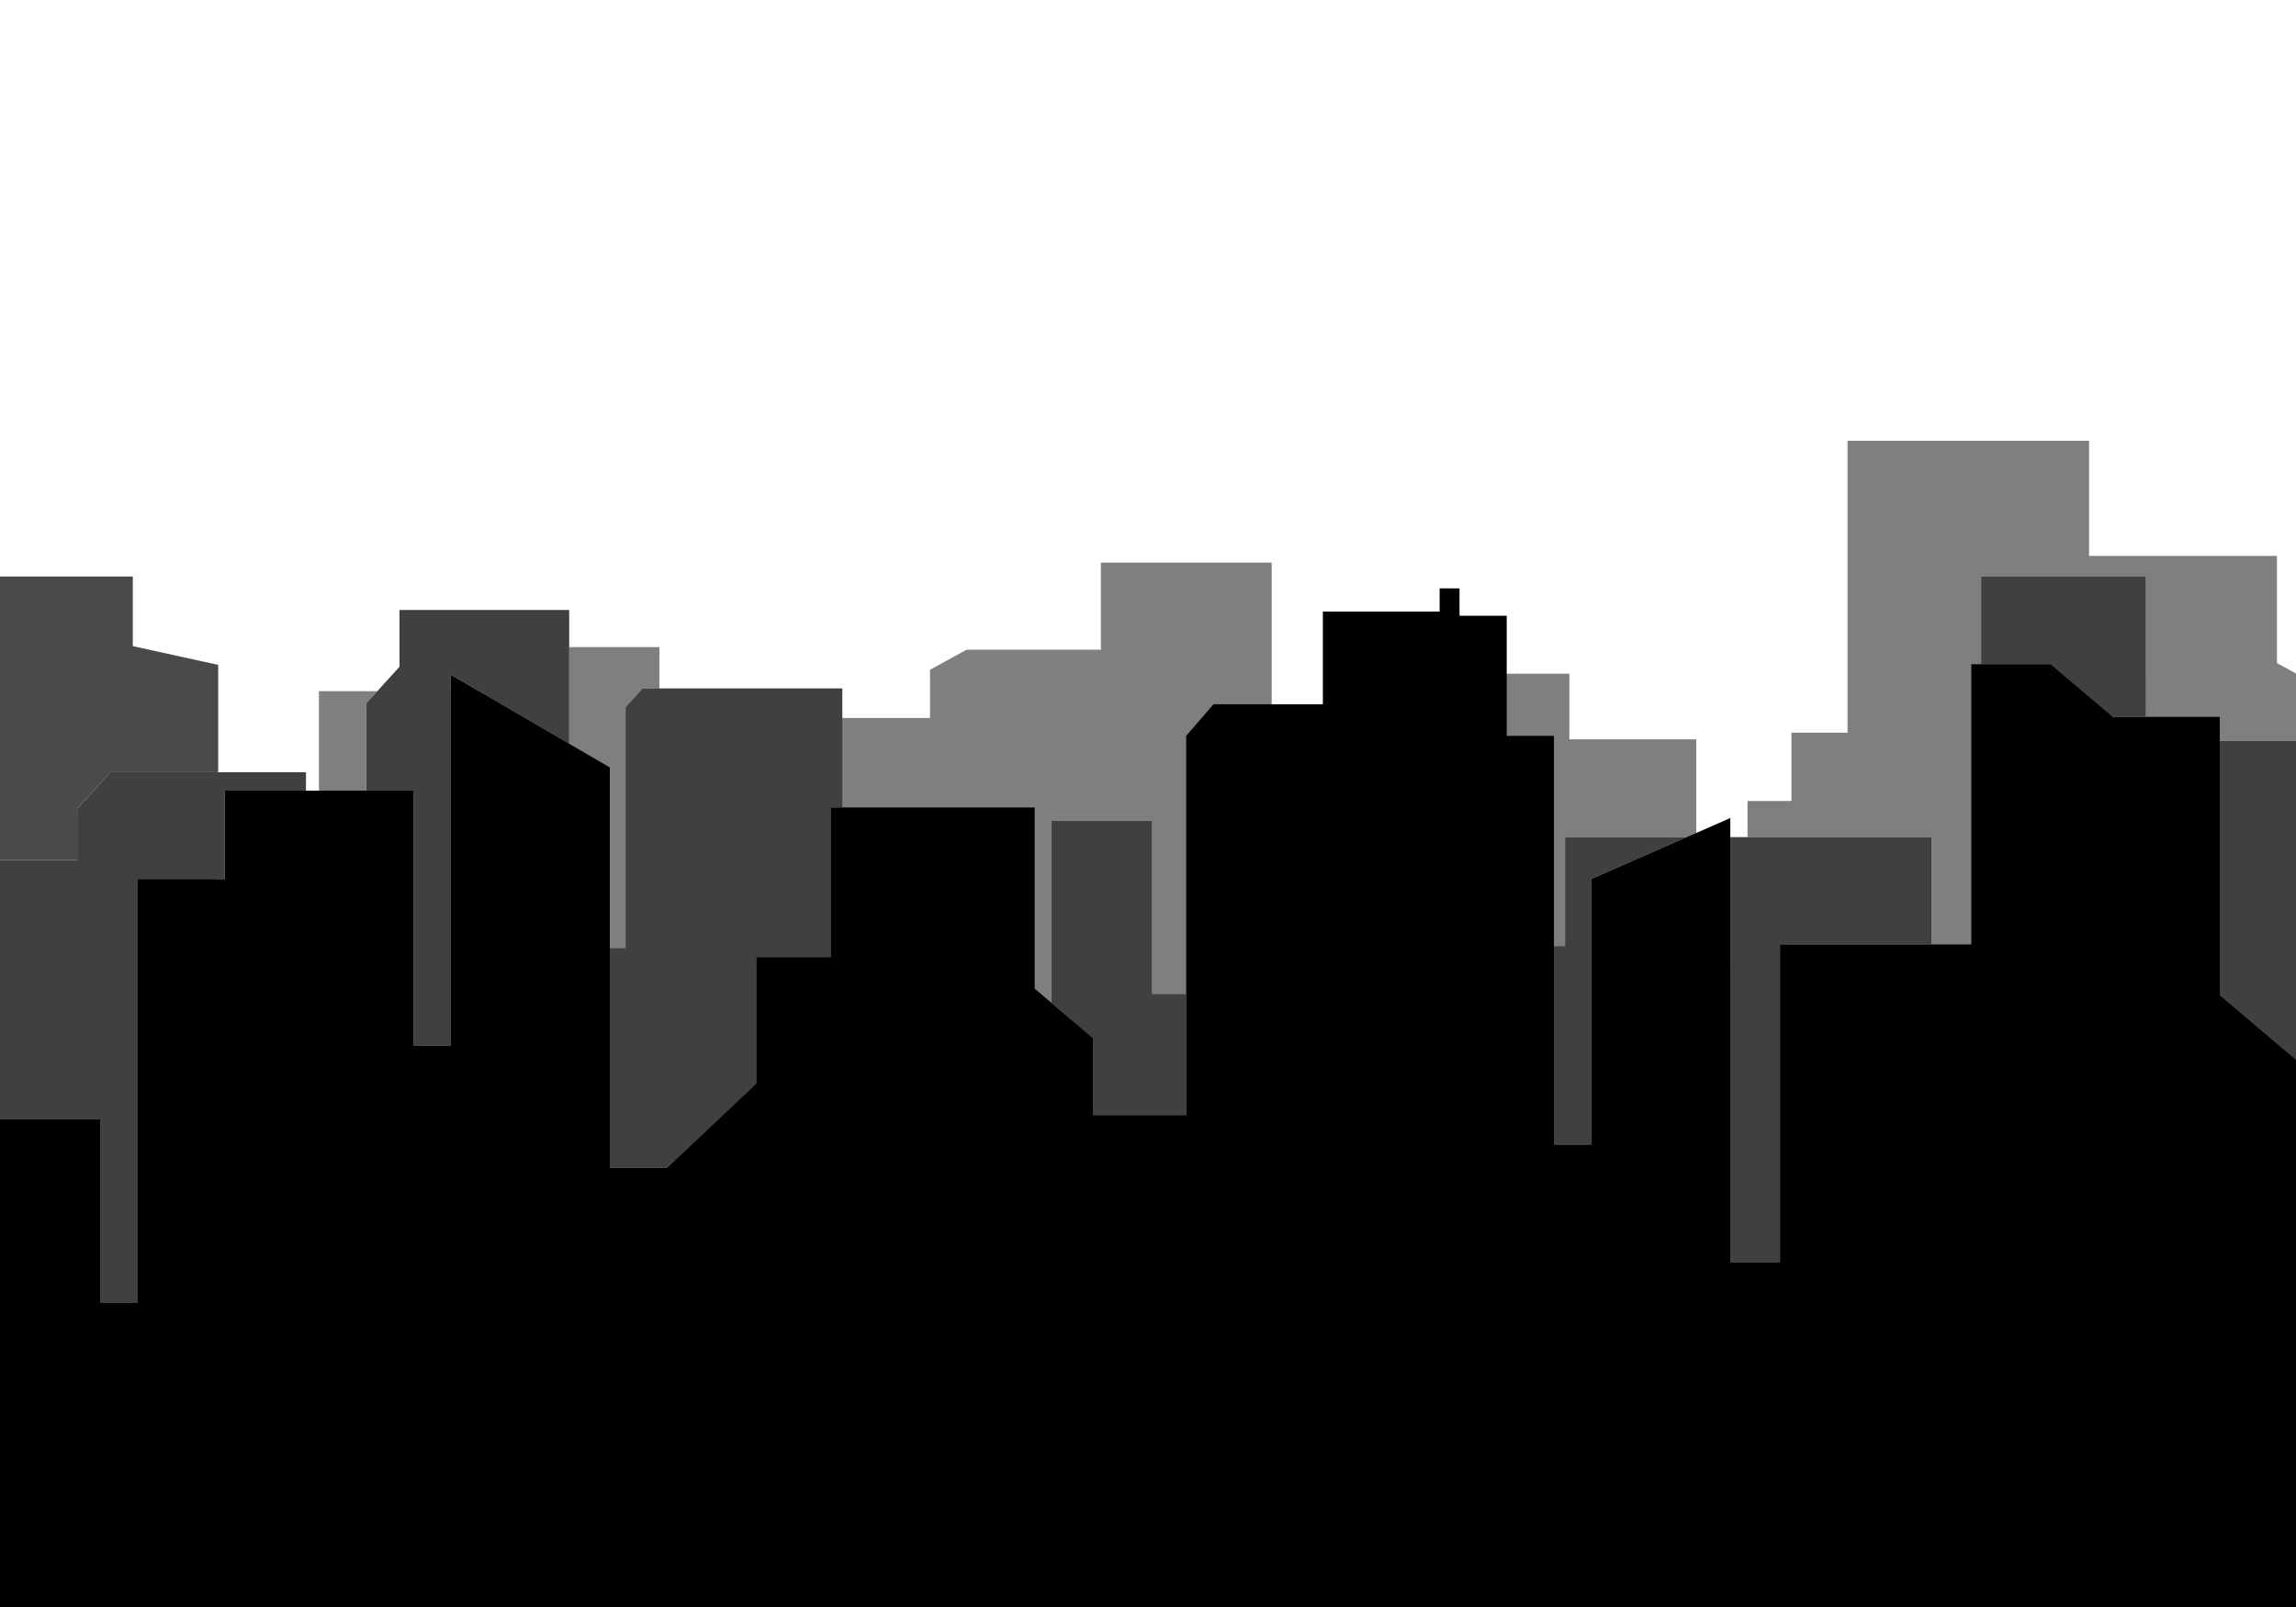 <svg xmlns="http://www.w3.org/2000/svg" xmlns:xlink="http://www.w3.org/1999/xlink" width="1000" height="700" viewBox="0 0 1000 700"><defs><clipPath id="a"><rect width="1000" height="700" style="fill:none"/></clipPath></defs><title>Artboard 64</title><g style="clip-path:url(#a)"><polygon points="33.64 374.64 33.64 352.26 48.1 336.37 95.03 336.37 95.03 289.62 57.84 281.45 57.84 251.12 -42.06 251.12 -42.06 374.64 33.64 374.64" style="opacity:0.71"/><path d="M1003.59,544.7V464.62l-36.79-31.2V322.71H1022V305.44l-30.29-16.62V242.15H909.88V192H804.68V319.15H780.24v29.75H761.11v15.75h80.16v46.75h-66V550H753.62V420.06H738.79v-98H683.53V293.48H652.18v45.79l-29.22,16v92.16H553.88V245.07H479.49V283H421l-15.94,8.75v21H366.83v39h-4.92V416.9H329.44V472l-39,36.71H265.6V412.91h7V308.1l7.5-8.24h7.09v-18H247.91V324L208.6,301.06H196.34V455.44H180.11v-111H159.52V306.34l4.8-5.27H138.9v46.37l-16.47,9V402H95V382.94H60V567.41H43.77V487.57H-11.42V462.79l-9.74-11.93h-26.7l1.07-71.41H-51V653H281.11v-.32l740.89-.48V544.7Zm-486.94-59H476.07v-33.5L457.9,436.82V357.56h43.93v75.37h14.82ZM693,382.94V498.58H676.8V412.09h4.86V364.64h53Zm241.6-70.67H920.27l-27.05-22.94H862.85V251h71.78Z" style="opacity:0.5"/><polygon points="1029.56 343.48 1029.56 544.7 1003.59 544.7 1003.59 464.62 966.8 433.42 966.8 312.27 920.27 312.27 893.22 289.33 858.59 289.33 858.59 411.39 775.27 411.39 775.27 549.97 753.62 549.97 753.62 356.33 693.03 382.94 693.03 498.58 676.8 498.58 676.8 320.54 656.24 320.54 656.24 268.22 635.68 268.22 635.68 256.29 627.02 256.29 627.02 266.39 576.16 266.39 576.16 306.77 528.55 306.77 516.64 320.54 516.64 485.73 476.07 485.73 476.07 452.23 450.64 430.67 450.64 351.74 361.91 351.74 361.91 416.9 329.44 416.9 329.44 471.96 290.49 508.68 265.6 508.68 265.6 334.3 196.34 293.92 196.34 455.44 180.11 455.44 180.11 344.4 97.87 344.4 97.87 382.94 60 382.94 60 567.41 43.77 567.41 43.77 487.57 -11.42 487.57 -11.42 462.79 -21.16 450.86 -80.67 450.86 -85 772.99 942.08 772.99 1003.59 772.99 1029.56 772.99 1100 772.99 1100 343.48 1029.56 343.48"/><path d="M676.8,412.09h4.86V364.64h53L693,382.94V498.58H676.8ZM753.62,550h21.64V411.39h66V364.64H753.62ZM966.8,433.42l36.79,31.2V544.7h26V343.48h.44V322.71H966.8ZM893.21,289.33l27.05,22.94h14.36V251H862.85v38.34ZM180.11,344.4v111h16.23V293.92L247.91,324V265.71H174v24.73l-14.46,15.9V344.4ZM-21.16,450.86l9.74,11.93v24.78H43.77v79.84H60V382.94H97.87V344.4h35.4v-8H48.1l-14.46,15.9v22.38H-46.71l-1.14,76.22Zm497.22,1.38v33.5h40.58v-52.8H501.82V357.56H457.9v79.26ZM265.6,508.67h24.89l39-36.71V416.9h32.46V351.74h4.92V299.86H280l-7.5,8.24V412.91h-7Z" style="opacity:0.75"/></g></svg>